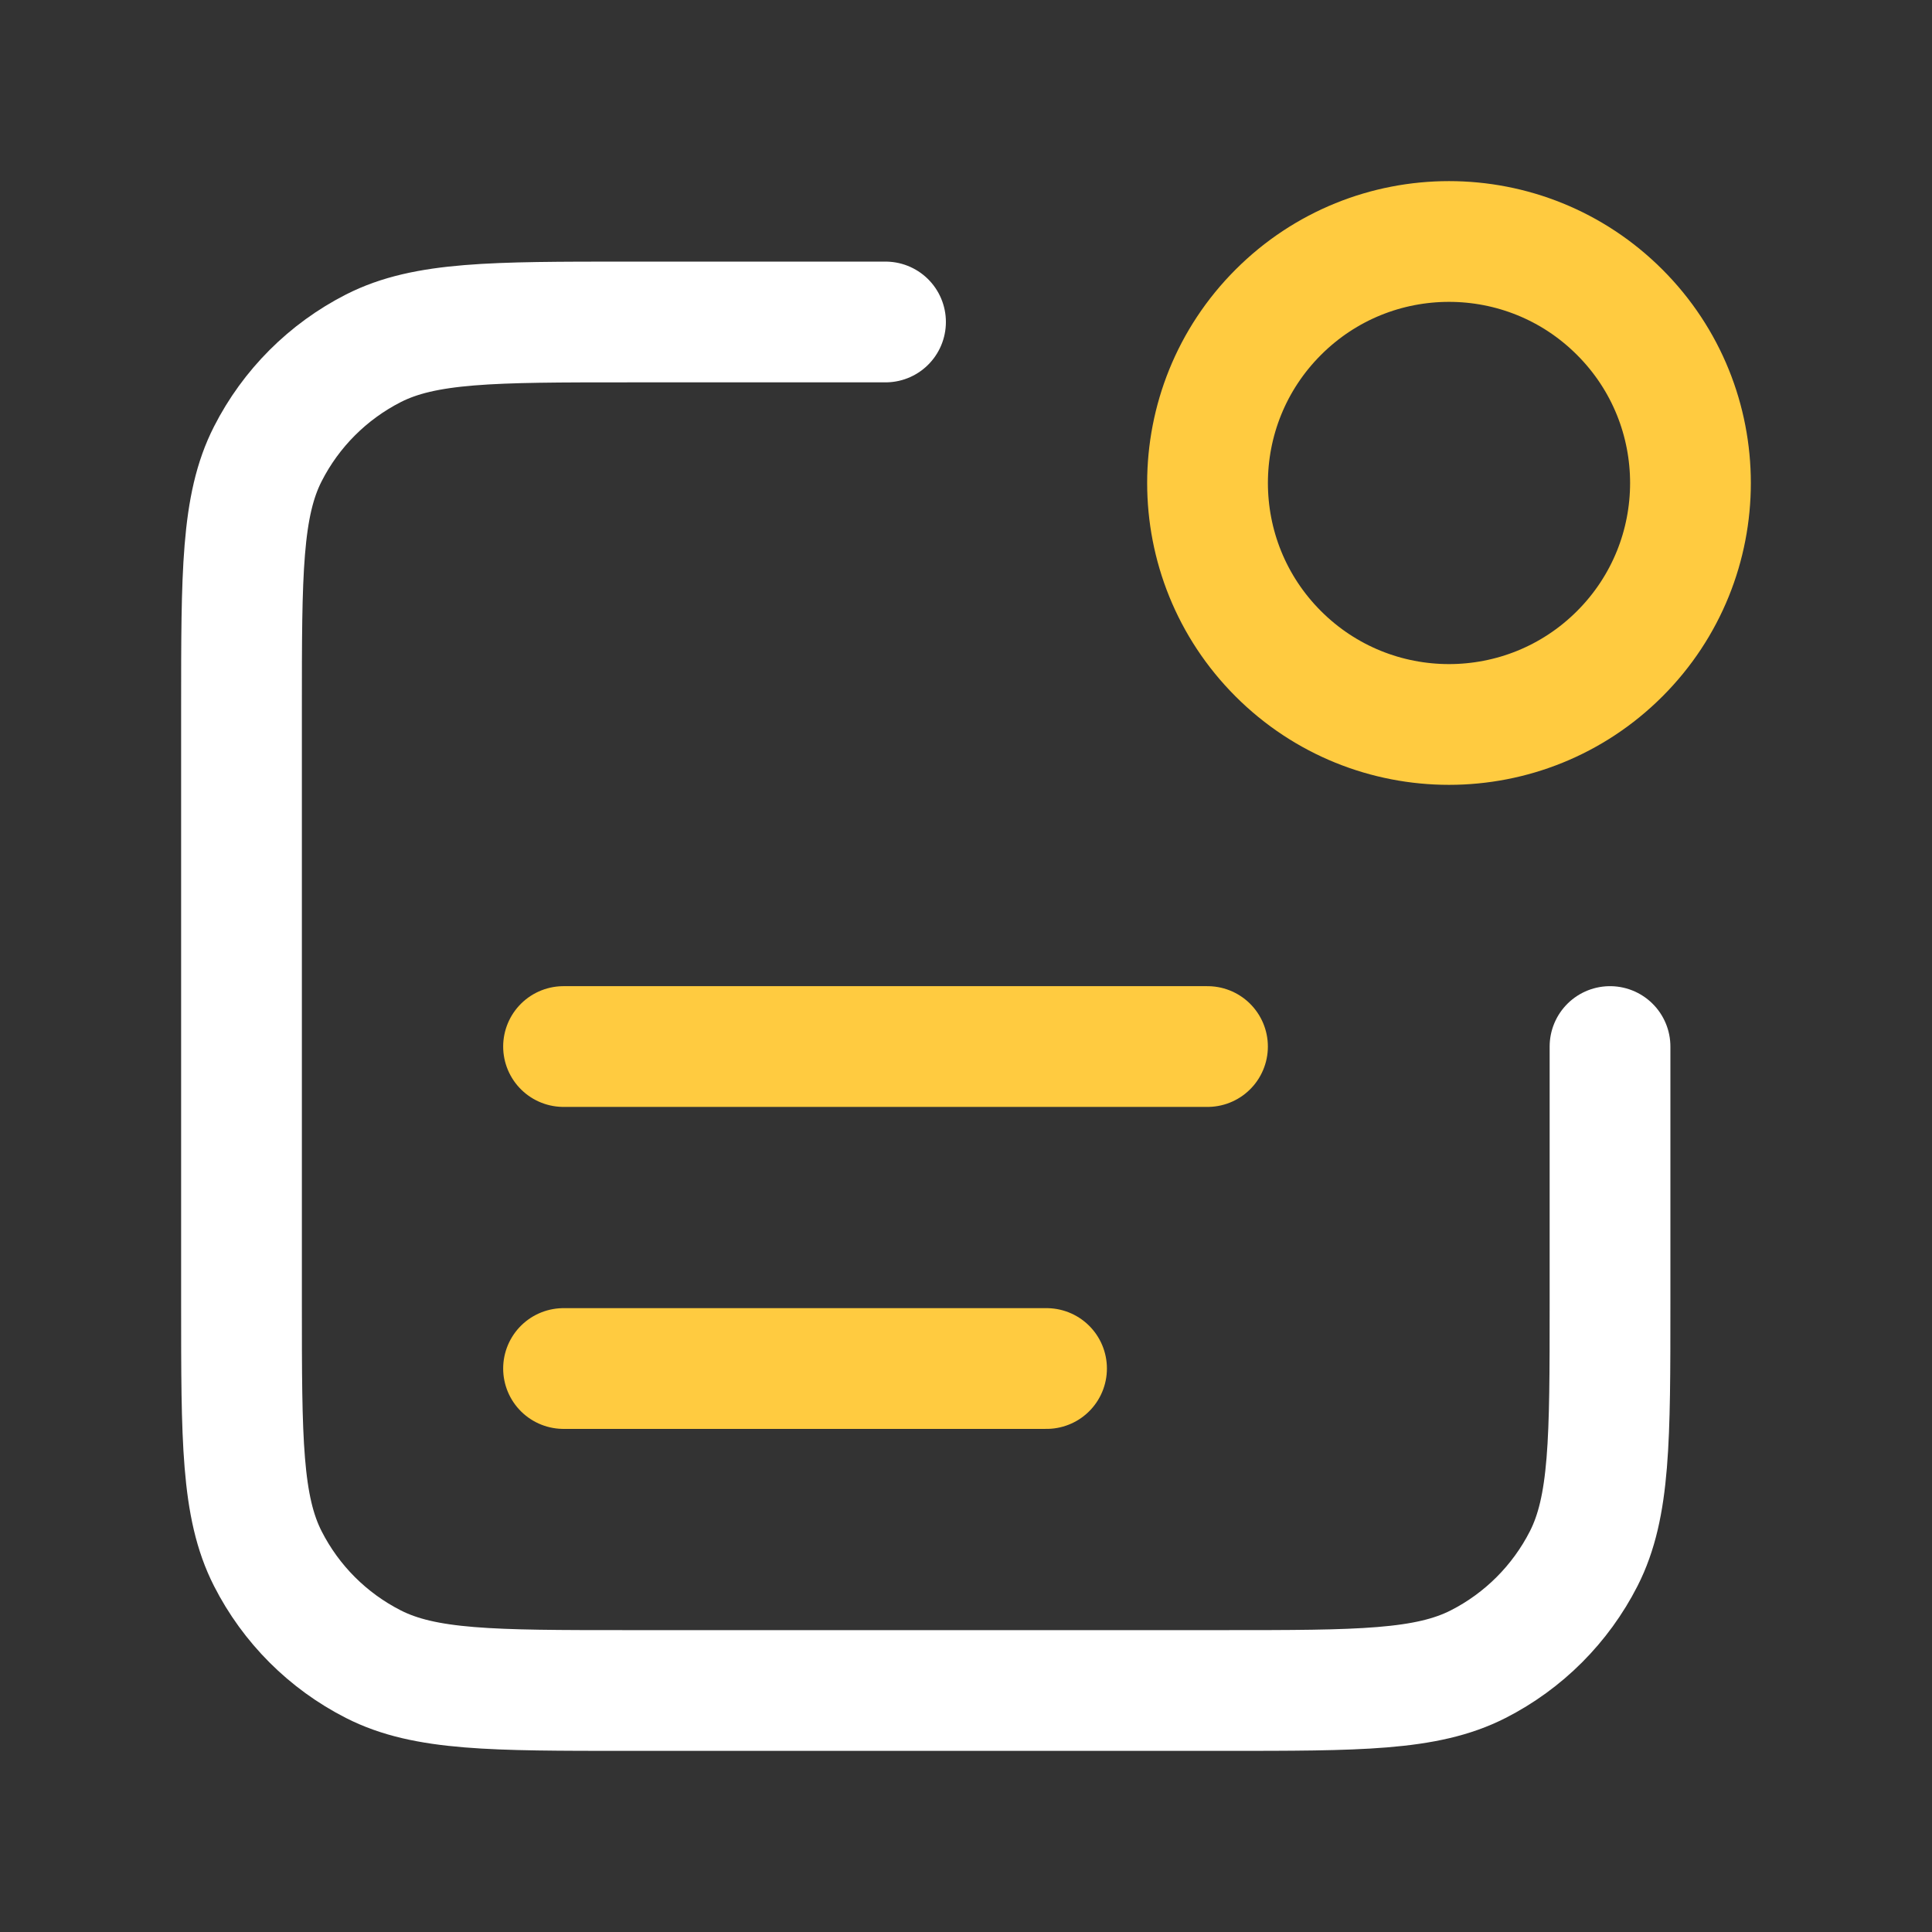 <svg width="32" height="32" viewBox="0 0 32 32" fill="none" xmlns="http://www.w3.org/2000/svg">
<rect x="0" y="0" width="32" height="32" fill="#333333" stroke="none"/>
<path d="M14.667 5.333H10.4C8.16 5.333 7.04 5.333 6.184 5.769C5.431 6.153 4.819 6.765 4.436 7.518C4 8.373 4 9.493 4 11.733V21.6C4 23.84 4 24.96 4.436 25.816C4.819 26.569 5.431 27.181 6.184 27.564C7.04 28 8.16 28 10.4 28H20.267C22.507 28 23.627 28 24.483 27.564C25.235 27.181 25.847 26.569 26.231 25.816C26.667 24.96 26.667 23.84 26.667 21.6V17.334" stroke="white" stroke-width="2" stroke-linecap="round" stroke-linejoin="round"/>
<path d="M17.334 22.667H9.334M20 17.334H14.667H9.334" stroke="#FFCB40" stroke-width="2" stroke-linecap="round" stroke-linejoin="round"/>
<path d="M26.828 5.172C28.39 6.734 28.39 9.266 26.828 10.828C25.266 12.39 22.734 12.39 21.172 10.828C19.61 9.266 19.61 6.734 21.172 5.172C22.734 3.609 25.266 3.609 26.828 5.172Z" stroke="#FFCB40" stroke-width="2" stroke-linecap="round" stroke-linejoin="round"/>
</svg>
